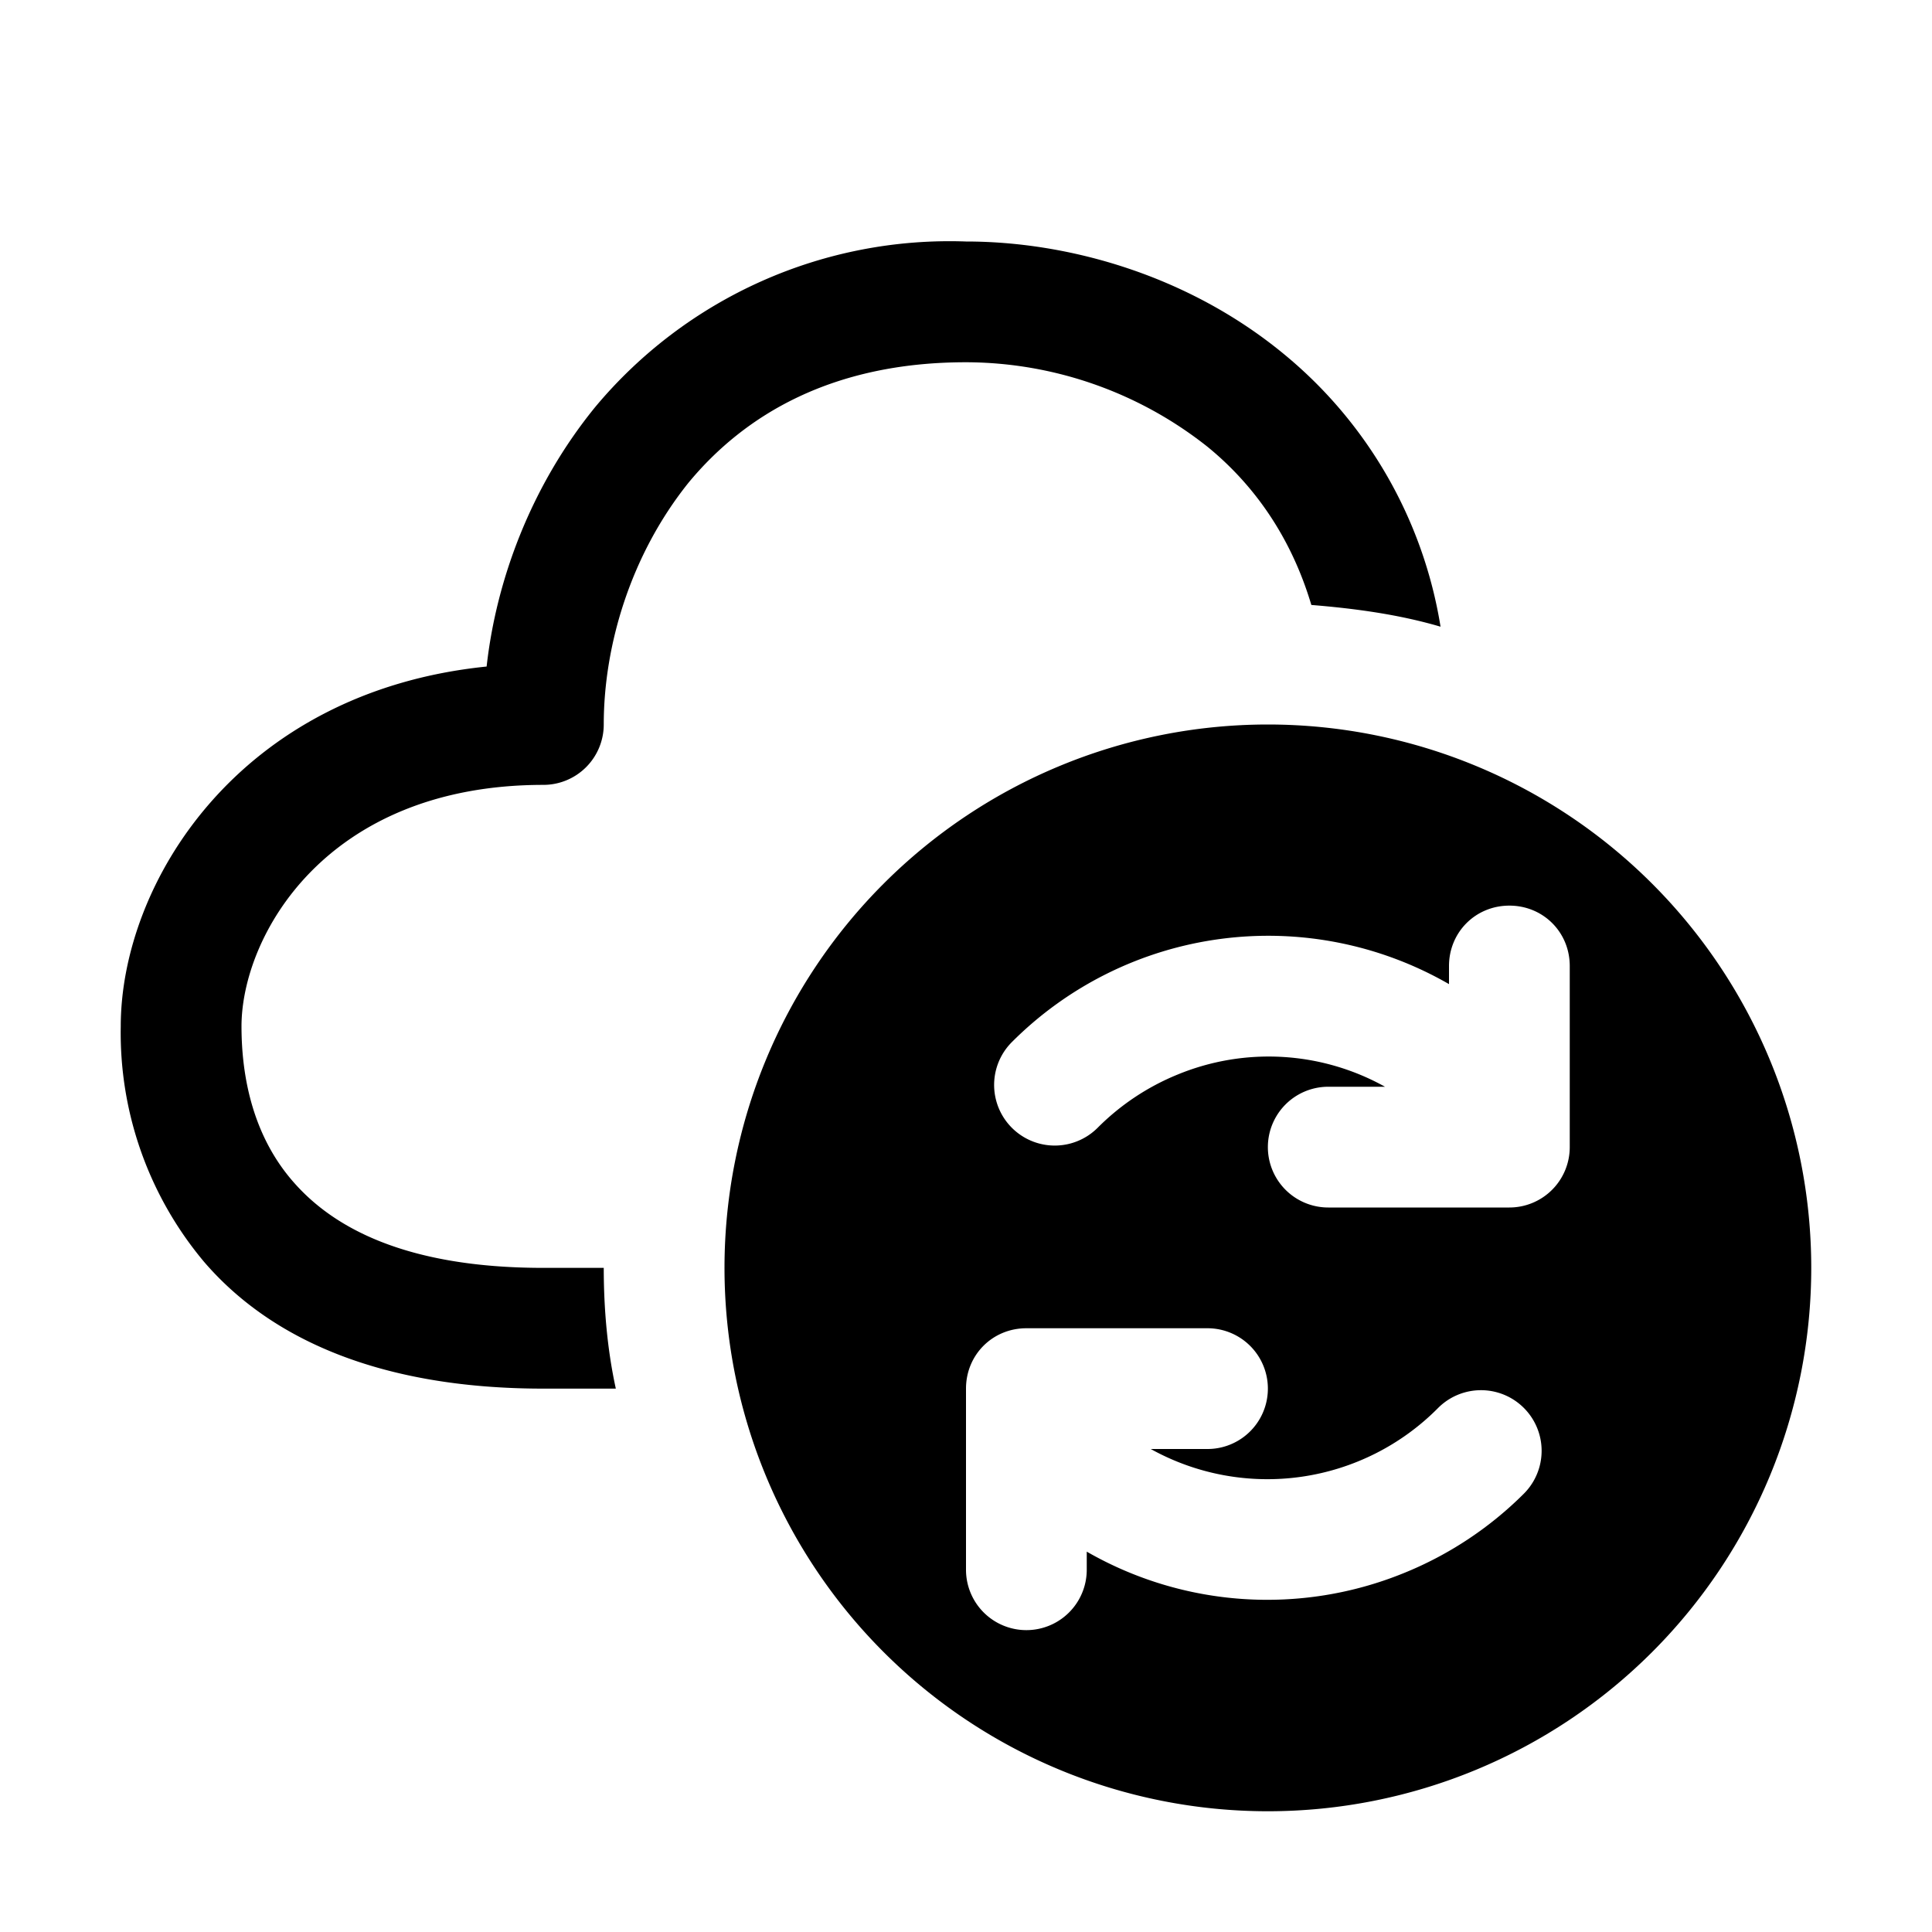 <svg width="16" height="16" viewBox="0 0 16 16" xmlns="http://www.w3.org/2000/svg"><path d="M5.7 4c-.48.6-.7 1.35-.7 2a.5.5 0 01-.5.5C2.69 6.5 2 7.76 2 8.5c0 .43.1.92.44 1.3.32.36.91.7 2.06.7H5c0 .34.03.68.1 1h-.6c-1.35 0-2.26-.41-2.81-1.05A2.95 2.95 0 011 8.5c0-1.18.97-2.77 3.03-2.98.08-.72.37-1.5.9-2.15A3.82 3.82 0 018 2c.85 0 1.84.28 2.63.93a3.68 3.68 0 011.3 2.26c-.34-.1-.7-.15-1.07-.18-.17-.57-.48-1-.86-1.31A3.23 3.23 0 008 3c-1.1 0-1.83.43-2.3 1zm.3 6.5a4.5 4.5 0 109 0 4.5 4.5 0 00-9 0zm6.5-3c.28 0 .5.22.5.5v1.5a.5.5 0 01-.5.5H11a.5.5 0 010-1h.47a1.98 1.98 0 00-1.72-.1 2 2 0 00-.66.44.5.5 0 01-.71-.71A3 3 0 0112 8.15V8c0-.28.22-.5.5-.5zm-.88 5.53A3 3 0 019 12.85V13a.5.5 0 01-1 0v-1.5c0-.28.22-.5.5-.5H10a.5.5 0 010 1h-.47a1.99 1.99 0 002.38-.34.5.5 0 01.71.71 3 3 0 01-1 .66z"/></svg>